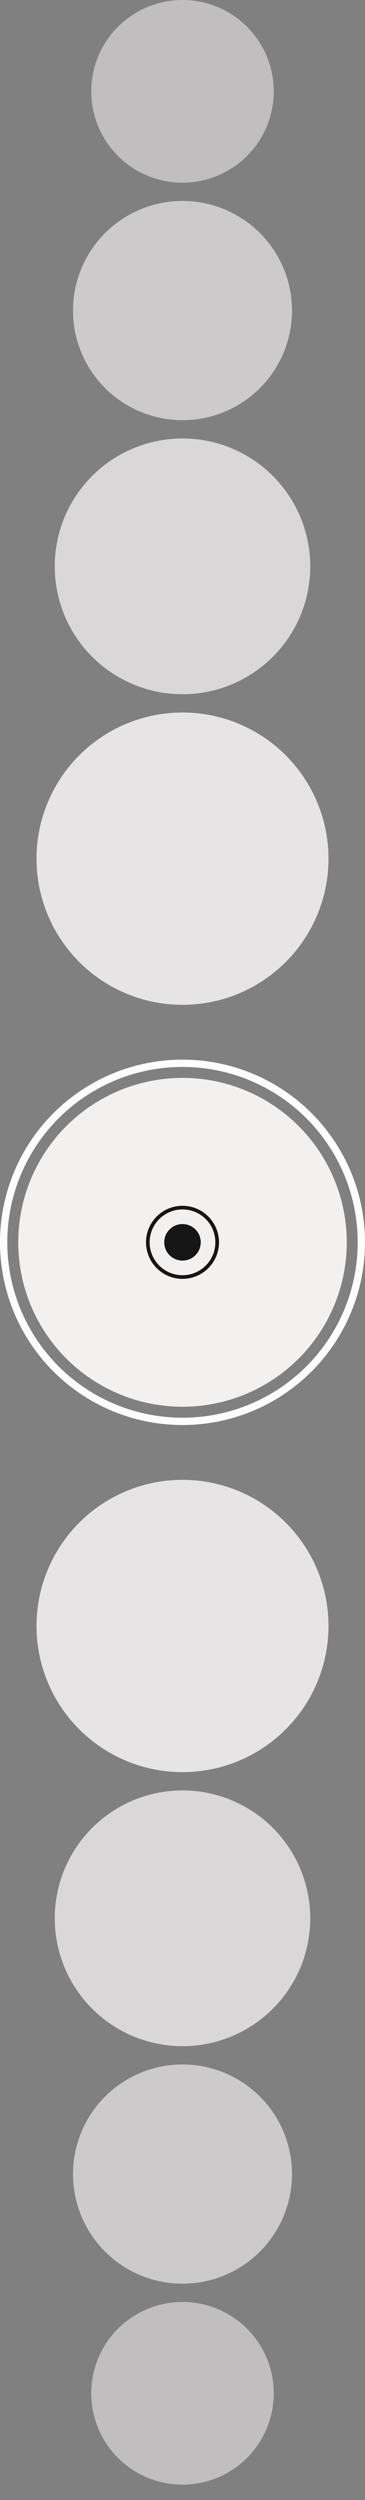 <svg width="19" height="130" viewBox="0 0 19 130" fill="none" xmlns="http://www.w3.org/2000/svg">
<rect x="0" y="0" width="19" height="130" fill="#808080" stroke="none"/>
<circle cx="9.5" cy="4.75" r="4.75" fill="#FFFCFC" fill-opacity="0.5"/>
<circle cx="9.5" cy="16.15" r="5.7" fill="#FFFCFC" fill-opacity="0.6"/>
<circle cx="9.5" cy="29.45" r="6.65" fill="#FFFCFC" fill-opacity="0.7"/>
<circle cx="9.5" cy="44.65" r="7.6" fill="#FFFCFC" fill-opacity="0.8"/>
<circle cx="4.75" cy="4.75" r="4.75" transform="matrix(1 0 0 -1 4.75 129.2)" fill="#FFFCFC" fill-opacity="0.5"/>
<circle cx="5.7" cy="5.7" r="5.7" transform="matrix(1 0 0 -1 3.8 118.75)" fill="#FFFCFC" fill-opacity="0.6"/>
<circle cx="6.65" cy="6.65" r="6.65" transform="matrix(1 0 0 -1 2.85 106.4)" fill="#FFFCFC" fill-opacity="0.7"/>
<circle cx="7.6" cy="7.6" r="7.6" transform="matrix(1 0 0 -1 1.9 92.15)" fill="#FFFCFC" fill-opacity="0.8"/>
<circle cx="9.5" cy="64.6" r="9.31" stroke="#FFFCFC" stroke-width="0.38"/>
<circle cx="9.5" cy="64.6" r="8.55" fill="#FFFCFC" fill-opacity="0.9"/>
<circle cx="9.5" cy="64.6" r="1.805" stroke="#161616" stroke-width="0.19"/>
<circle cx="9.5" cy="64.6" r="0.95" fill="#161616"/>
</svg>
